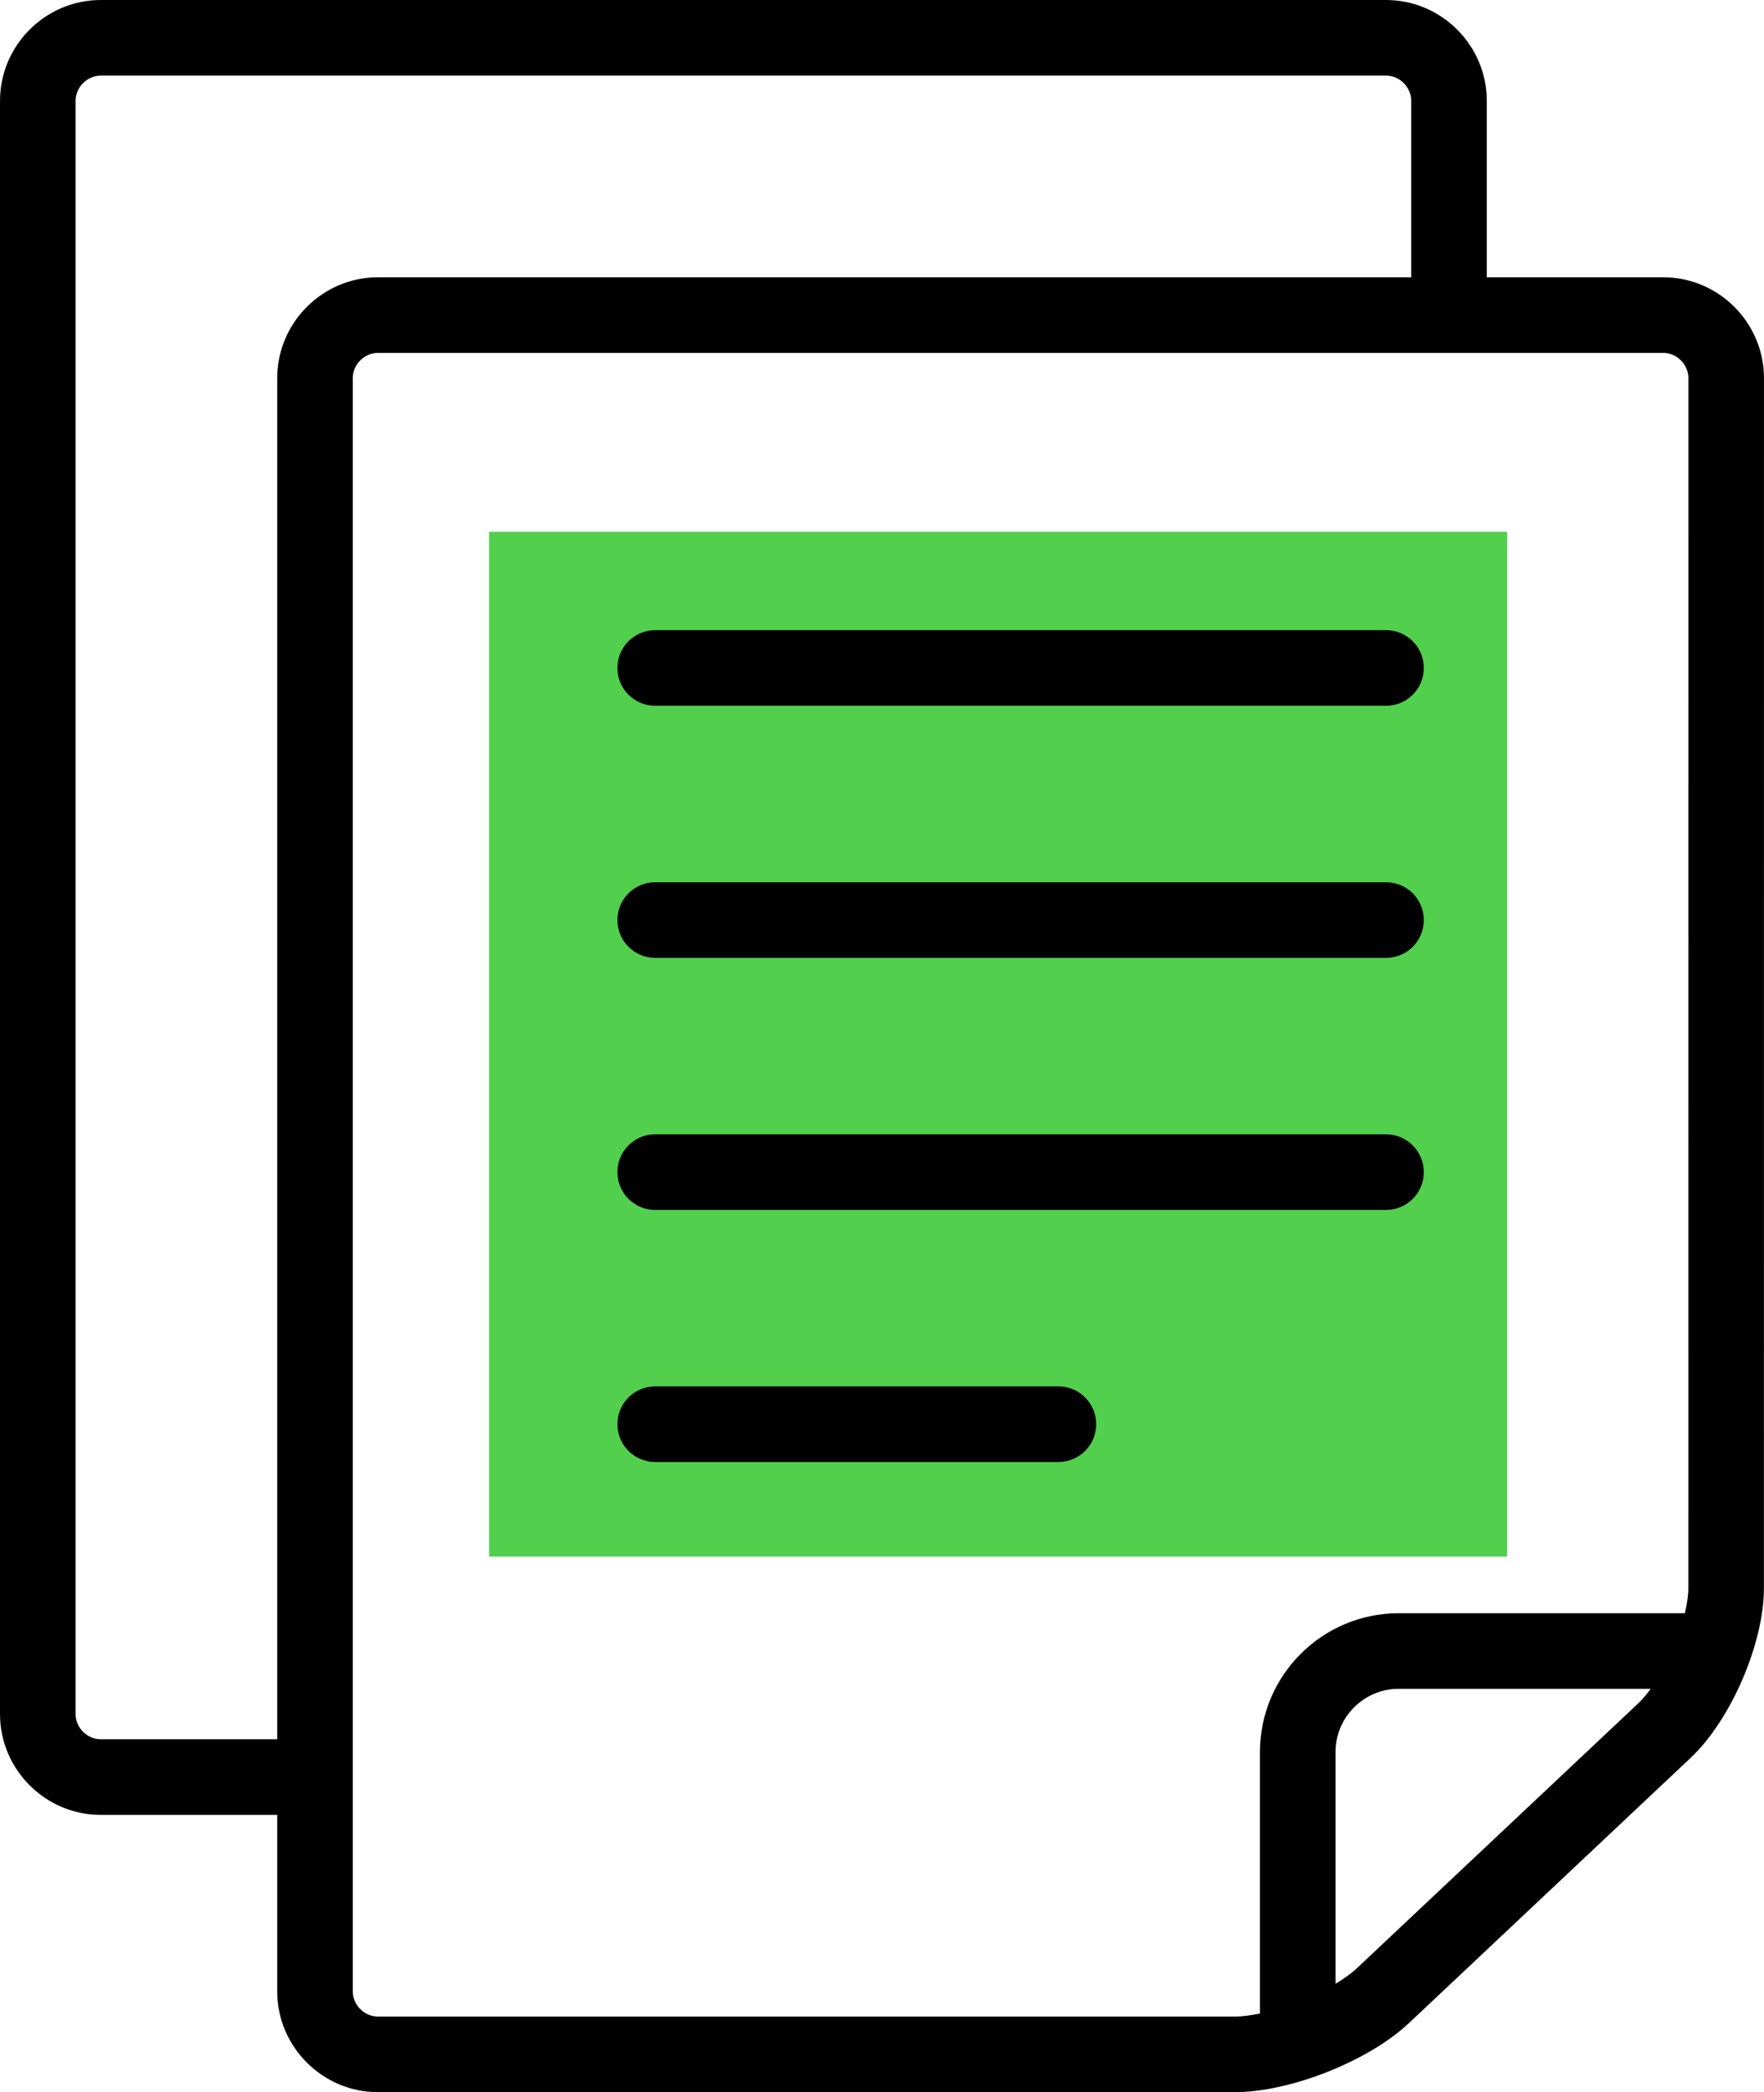<?xml version="1.0" encoding="UTF-8"?>
<!DOCTYPE svg PUBLIC "-//W3C//DTD SVG 1.1//EN" "http://www.w3.org/Graphics/SVG/1.1/DTD/svg11.dtd">
<!-- Creator: CorelDRAW 2020 (64-Bit) -->
<svg xmlns="http://www.w3.org/2000/svg" xml:space="preserve" width="122.766mm" height="145.565mm" version="1.1" style="shape-rendering:geometricPrecision; text-rendering:geometricPrecision; image-rendering:optimizeQuality; fill-rule:evenodd; clip-rule:evenodd"
viewBox="0 0 826.72 980.26"
 xmlns:xlink="http://www.w3.org/1999/xlink"
 xmlns:xodm="http://www.corel.com/coreldraw/odm/2003">
 <defs>
  <style type="text/css">
   <![CDATA[
    .fil0 {fill:#51CF4D}
    .fil1 {fill:black;fill-rule:nonzero}
   ]]>
  </style>
 </defs>
 <g id="Слой_x0020_1">
  <rect class="fil0" x="229.25" y="249.14" width="477.09" height="480.18"/>
  <path class="fil1" d="M649.58 413.36l-342.5 0c-9.79,0 -17.72,7.92 -17.72,17.71 0,9.79 7.93,17.72 17.72,17.72l342.5 0c9.78,0 17.71,-7.92 17.71,-17.72 0,-9.79 -7.94,-17.71 -17.71,-17.71zm129.9 -283.45l-82.67 0 0 -82.67c0,-25.98 -21.26,-47.24 -47.23,-47.24l-602.34 0c-25.98,0 -47.24,21.26 -47.24,47.24l0 755.86c0,25.98 21.26,47.24 47.24,47.24l82.67 0 0 82.67c0,25.98 21.25,47.24 47.24,47.24l401.54 0c25.97,0 62.72,-14.57 81.63,-32.37l131.97 -124.22c18.93,-17.8 34.4,-53.63 34.4,-79.61l0.02 -566.89c-0,-25.99 -21.26,-47.25 -47.24,-47.25zm-649.57 47.24l0 637.76 -82.67 0c-6.4,0 -11.81,-5.41 -11.81,-11.81l-0 -755.86c0,-6.4 5.41,-11.81 11.81,-11.81l602.34 -0c6.39,0 11.81,5.41 11.81,11.81l0 82.67 -484.23 0c-25.99,0 -47.24,21.26 -47.24,47.24zm638.1 620.71l-131.97 124.21c-2.7,2.54 -6.22,5.03 -10.11,7.4l0 -108.67c0,-8.11 3.27,-15.41 8.67,-20.85 5.45,-5.4 12.74,-8.68 20.86,-8.68l118.16 -0c-1.83,2.49 -3.71,4.78 -5.61,6.58zm23.25 -53.82c0,3.51 -0.64,7.57 -1.61,11.81l-134.2 0c-35.84,0.07 -64.88,29.11 -64.96,64.96l0 122.58c-4.22,0.85 -8.28,1.43 -11.81,1.43l-401.54 -0 0 0c-6.41,0 -11.81,-5.41 -11.81,-11.81l-0 -755.86c0,-6.4 5.4,-11.81 11.81,-11.81l602.33 -0c6.4,0 11.81,5.41 11.81,11.81l-0.02 566.89zm-141.69 -448.79l-342.5 0c-9.79,0 -17.72,7.92 -17.72,17.71 0,9.79 7.93,17.72 17.72,17.72l342.5 0c9.78,0 17.71,-7.92 17.71,-17.72 0,-9.79 -7.94,-17.71 -17.71,-17.71zm0 236.21l-342.5 0c-9.79,0 -17.72,7.92 -17.72,17.72 0,9.79 7.93,17.72 17.72,17.72l342.5 -0c9.78,0 17.71,-7.92 17.71,-17.71 0,-9.79 -7.94,-17.72 -17.71,-17.72zm-153.53 118.1l-188.96 0c-9.79,0 -17.72,7.92 -17.72,17.71 0,9.79 7.92,17.72 17.72,17.72l188.96 0c9.78,0 17.7,-7.92 17.7,-17.72 0,-9.79 -7.92,-17.71 -17.7,-17.71z"/>
 </g>
</svg>
